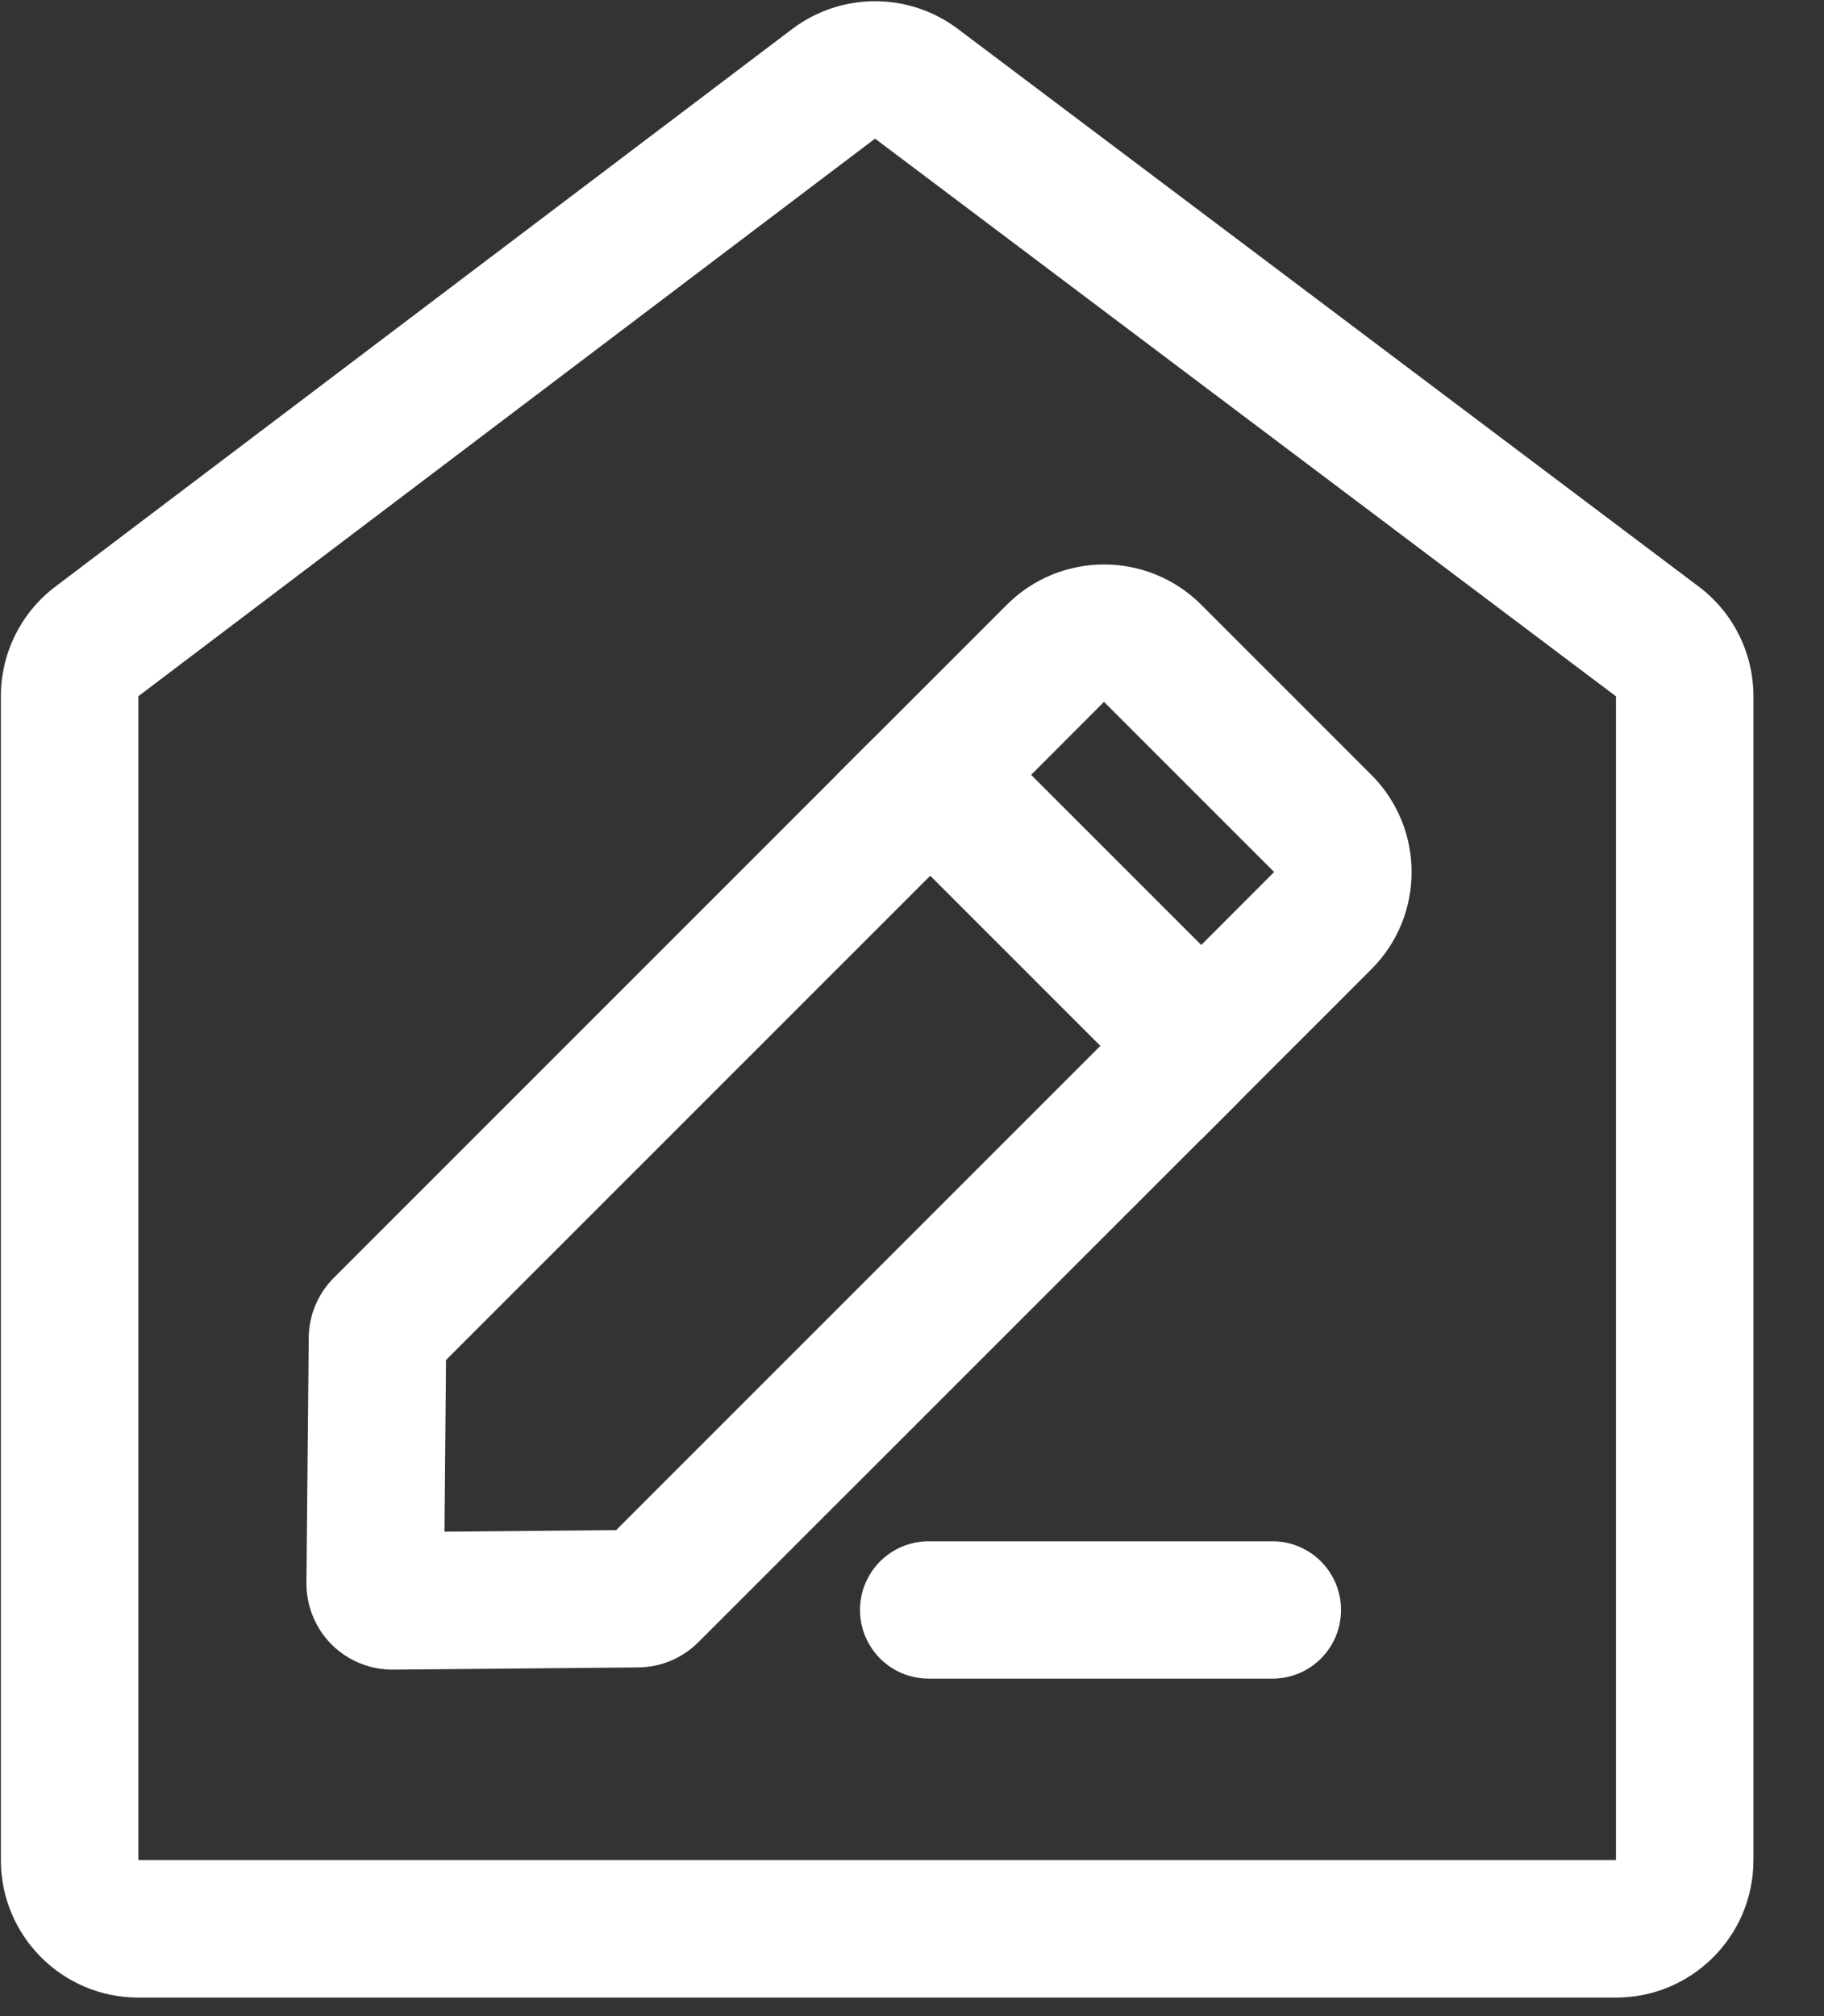<?xml version="1.0" encoding="UTF-8"?>
<svg width="19px" height="21px" viewBox="0 0 19 21" version="1.1" xmlns="http://www.w3.org/2000/svg" xmlns:xlink="http://www.w3.org/1999/xlink">
    <rect x="0" y="0" width="19" height="21" fill="#333333" stroke="none"/>
    <!-- Generator: Sketch 63 (92445) - https://sketch.com -->
    <title>设计 (1)</title>
    <desc>Created with Sketch.</desc>
    <g id="现场换装" stroke="none" stroke-width="1" fill="none" fill-rule="evenodd">
        <g id="装修diy-设计家" transform="translate(-121, -607)" fill="#FFFFFF" fill-rule="nonzero">
            <g id="设计-(1)-2" transform="translate(121, 607)">
                <g id="设计-(1)">
                    <path d="M1.441,7.252 L1.441,19.375 L16.833,19.375 L16.833,7.253 L9.115,1.444 L1.441,7.252 Z M0.577,6.11 L8.251,0.303 C8.761,-0.083 9.465,-0.084 9.976,0.3 L17.694,6.109 C18.054,6.379 18.265,6.803 18.265,7.253 L18.265,19.375 C18.265,20.166 17.624,20.807 16.833,20.807 L1.441,20.807 C0.65,20.807 0.009,20.166 0.009,19.375 L0.009,7.252 C0.009,6.803 0.219,6.38 0.577,6.11 L0.577,6.11 Z" id="形状"></path>
                    <path d="M6.418,15.938 L11.462,10.894 L9.69,9.122 L4.646,14.166 L4.63,15.954 L6.418,15.938 L6.418,15.938 Z M4.096,17.391 C3.858,17.393 3.63,17.301 3.46,17.135 C3.291,16.969 3.195,16.742 3.192,16.504 L3.192,16.488 L3.216,13.933 C3.218,13.699 3.312,13.475 3.478,13.309 L9.057,7.73 C9.407,7.38 9.973,7.38 10.322,7.73 L12.854,10.261 C13.203,10.61 13.203,11.177 12.854,11.527 L7.275,17.105 C7.109,17.271 6.885,17.366 6.65,17.368 L4.096,17.391 L4.096,17.391 Z" id="形状"></path>
                    <path d="M12.513,9.843 L13.272,9.083 L11.5,7.311 L10.741,8.071 L12.513,9.843 L12.513,9.843 Z M8.716,8.071 L10.488,6.299 C11.047,5.74 11.954,5.74 12.513,6.299 L14.285,8.071 C14.844,8.63 14.844,9.537 14.285,10.096 L12.513,11.868 L8.716,8.071 Z M9.674,17.485 C9.418,17.485 9.182,17.349 9.054,17.127 C8.926,16.906 8.926,16.633 9.054,16.412 C9.182,16.19 9.418,16.054 9.674,16.054 L13.254,16.054 C13.649,16.054 13.969,16.374 13.969,16.77 C13.969,17.165 13.649,17.485 13.254,17.485 L9.674,17.485 L9.674,17.485 Z" id="形状"></path>
                </g>
            </g>
        </g>
    </g>
</svg>
